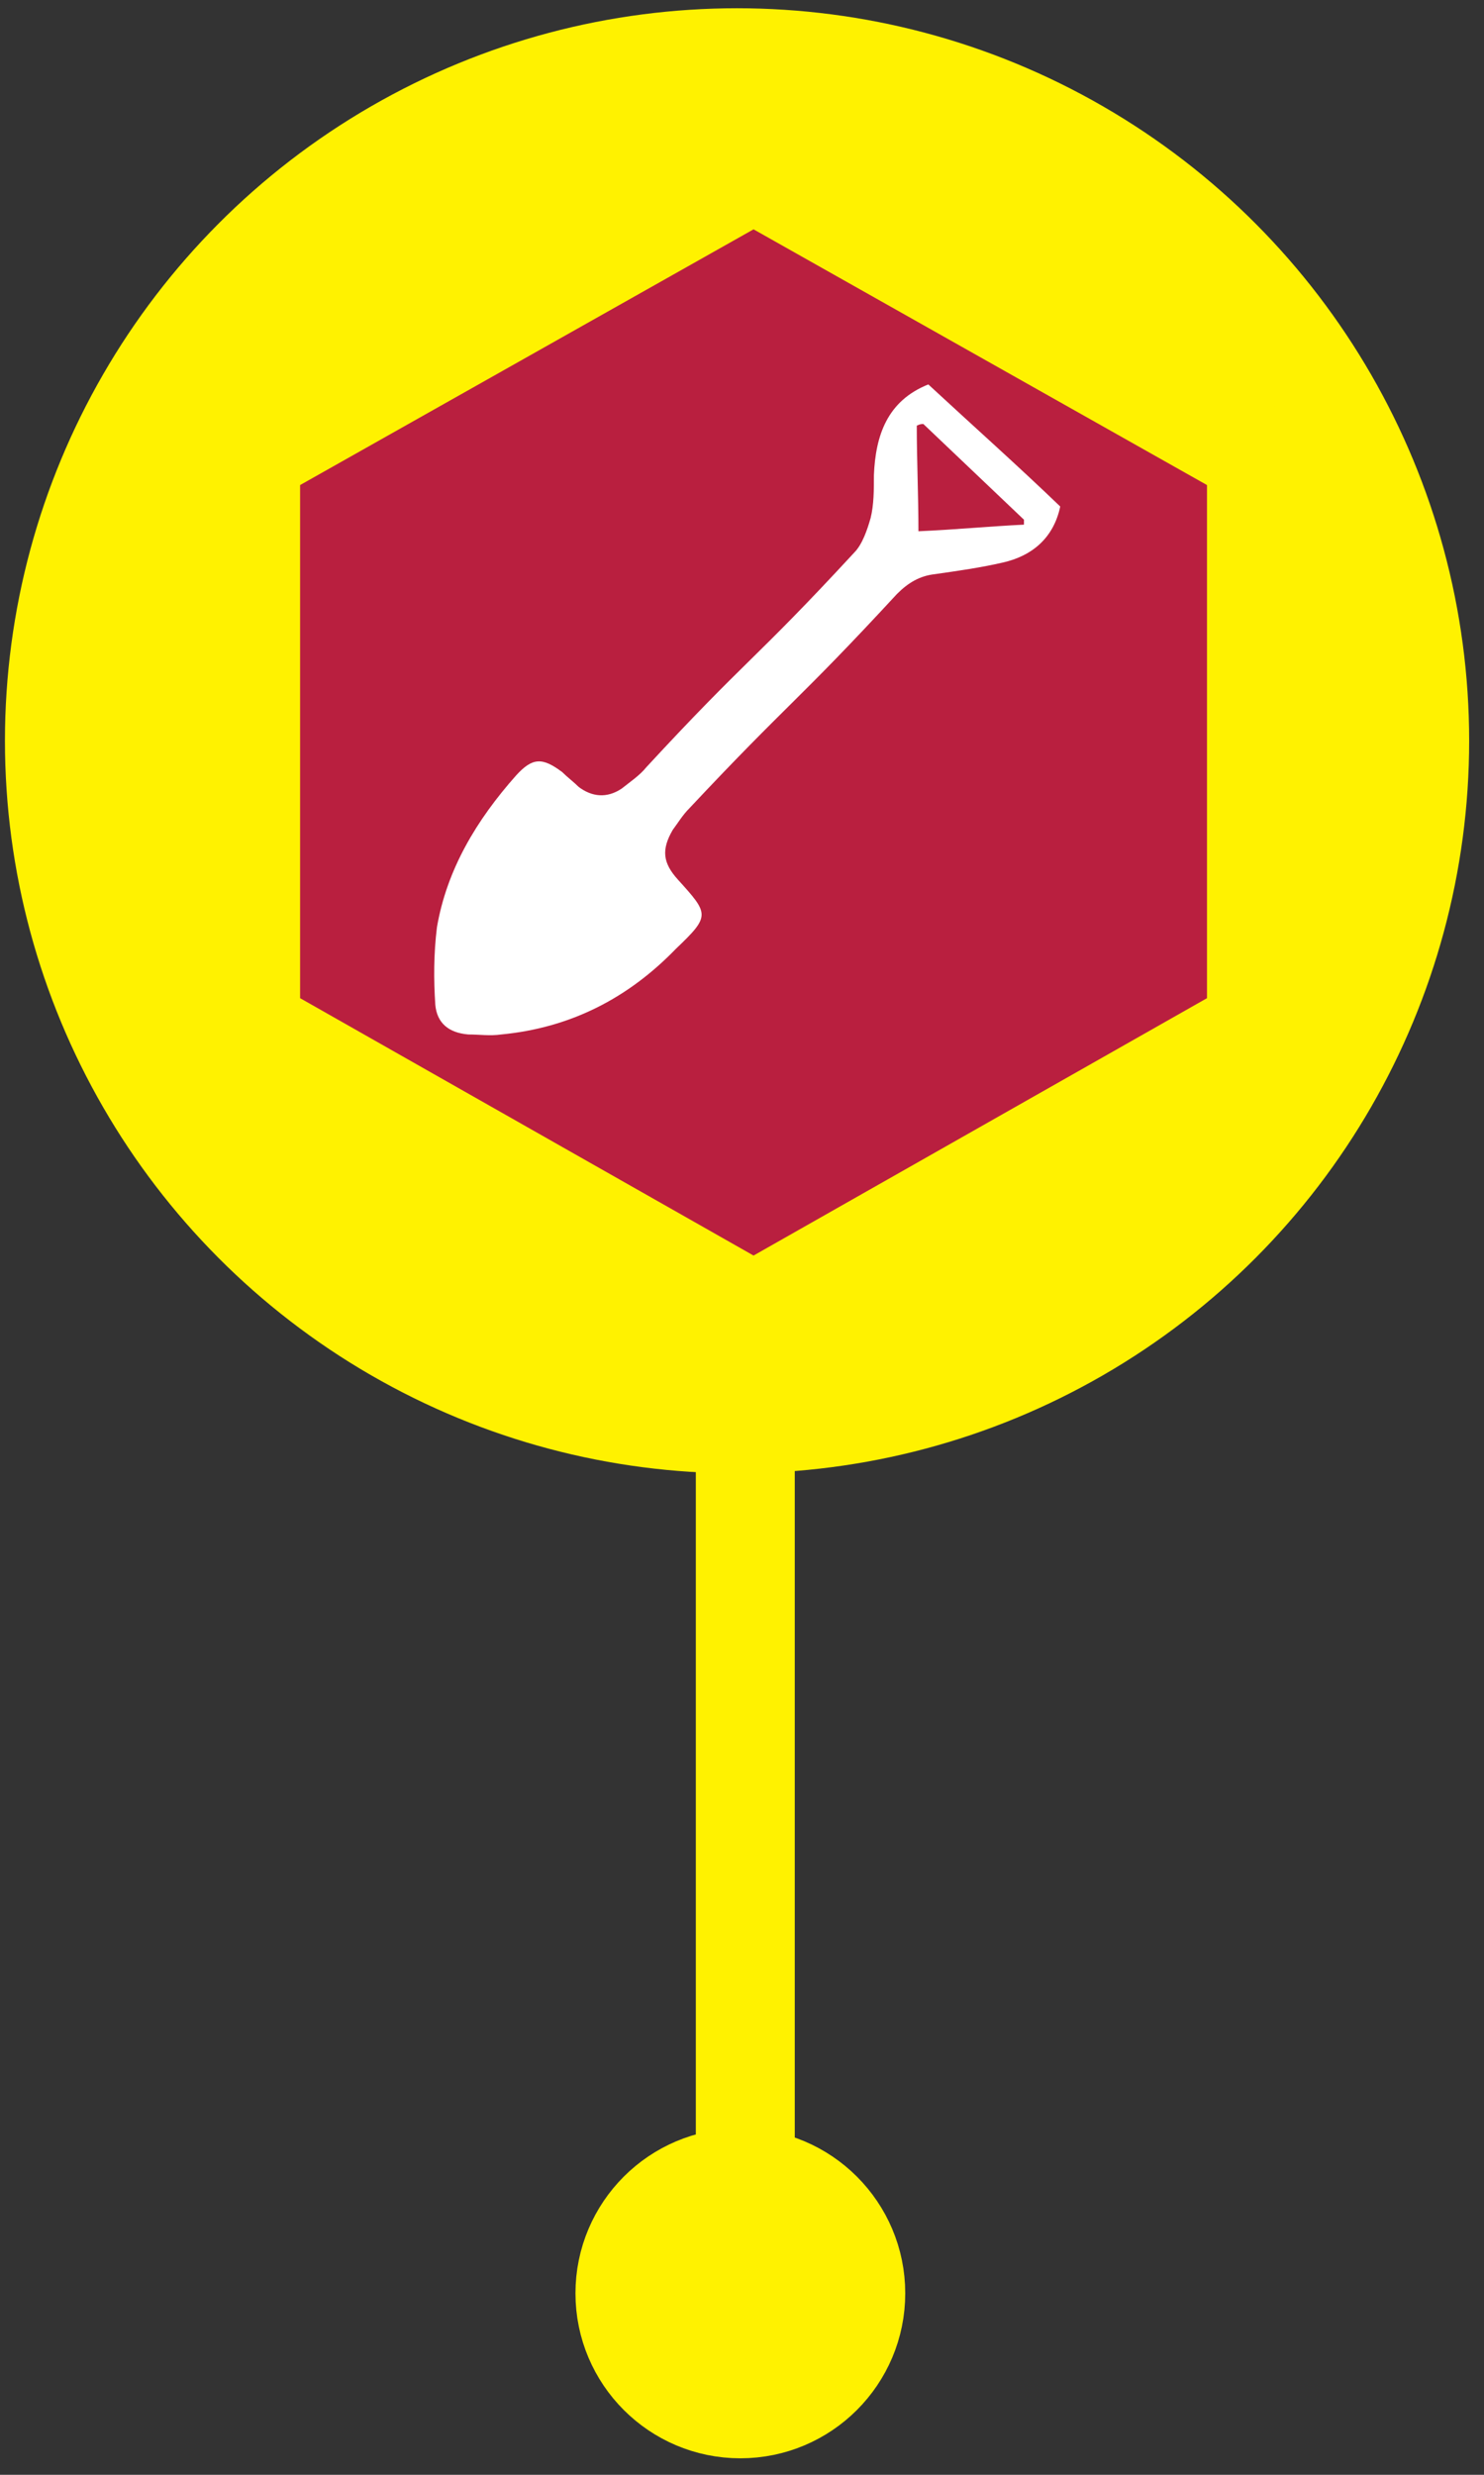 <svg xmlns="http://www.w3.org/2000/svg" viewBox="0 0 90 150" enable-background="new 0 0 90 150"><rect x="0" y="0" width="90" height="150" fill="#333333" stroke="none"/><circle fill="#FFF200" stroke="#FFF200" stroke-width="6" stroke-miterlimit="10" cx="44.7" cy="44.9" r="41.4"/><path fill="#B91F3F" d="M18.2 29.4l27.5-15.5 27.5 15.5v31.1L45.7 76.1 18.2 60.5z"/><path fill="#fff" d="M64.3 30.7c-.4 1.9-1.7 3-3.5 3.4-1.3.3-2.7.5-4.1.7-.9.1-1.6.5-2.3 1.2-6.1 6.6-6.5 6.5-12.6 13-.4.4-.7.9-1 1.3-.7 1.2-.6 2 .3 3 1.9 2.1 2 2.2-.1 4.2-2.9 3-6.4 4.8-10.6 5.2-.7.1-1.3 0-2 0-1.2-.1-1.9-.7-2-1.8-.1-1.5-.1-3.1.1-4.7.6-3.5 2.4-6.5 4.8-9.2 1-1.1 1.6-1.1 2.8-.2.3.3.7.6 1 .9.8.6 1.7.7 2.6.1.5-.4 1.1-.8 1.5-1.3 6.1-6.6 6.5-6.4 12.6-13 .5-.5.8-1.4 1-2.1.2-.8.2-1.7.2-2.6.1-2.4.8-4.5 3.3-5.5 2.7 2.5 5.4 4.9 8 7.4zm-8.3-5c-.1 0-.2 0-.4.1 0 2.1.1 4.2.1 6.4 2.3-.1 4.3-.3 6.4-.4v-.3c-2.1-2-4.1-3.9-6.1-5.8z"/><path stroke="#FFF200" stroke-width="6" stroke-miterlimit="10" fill="none" d="M45.2 86.2v50.5"/><circle fill="#FFF200" stroke="#FFF200" stroke-width="6" stroke-miterlimit="10" cx="44.9" cy="139" r="7"/></svg>